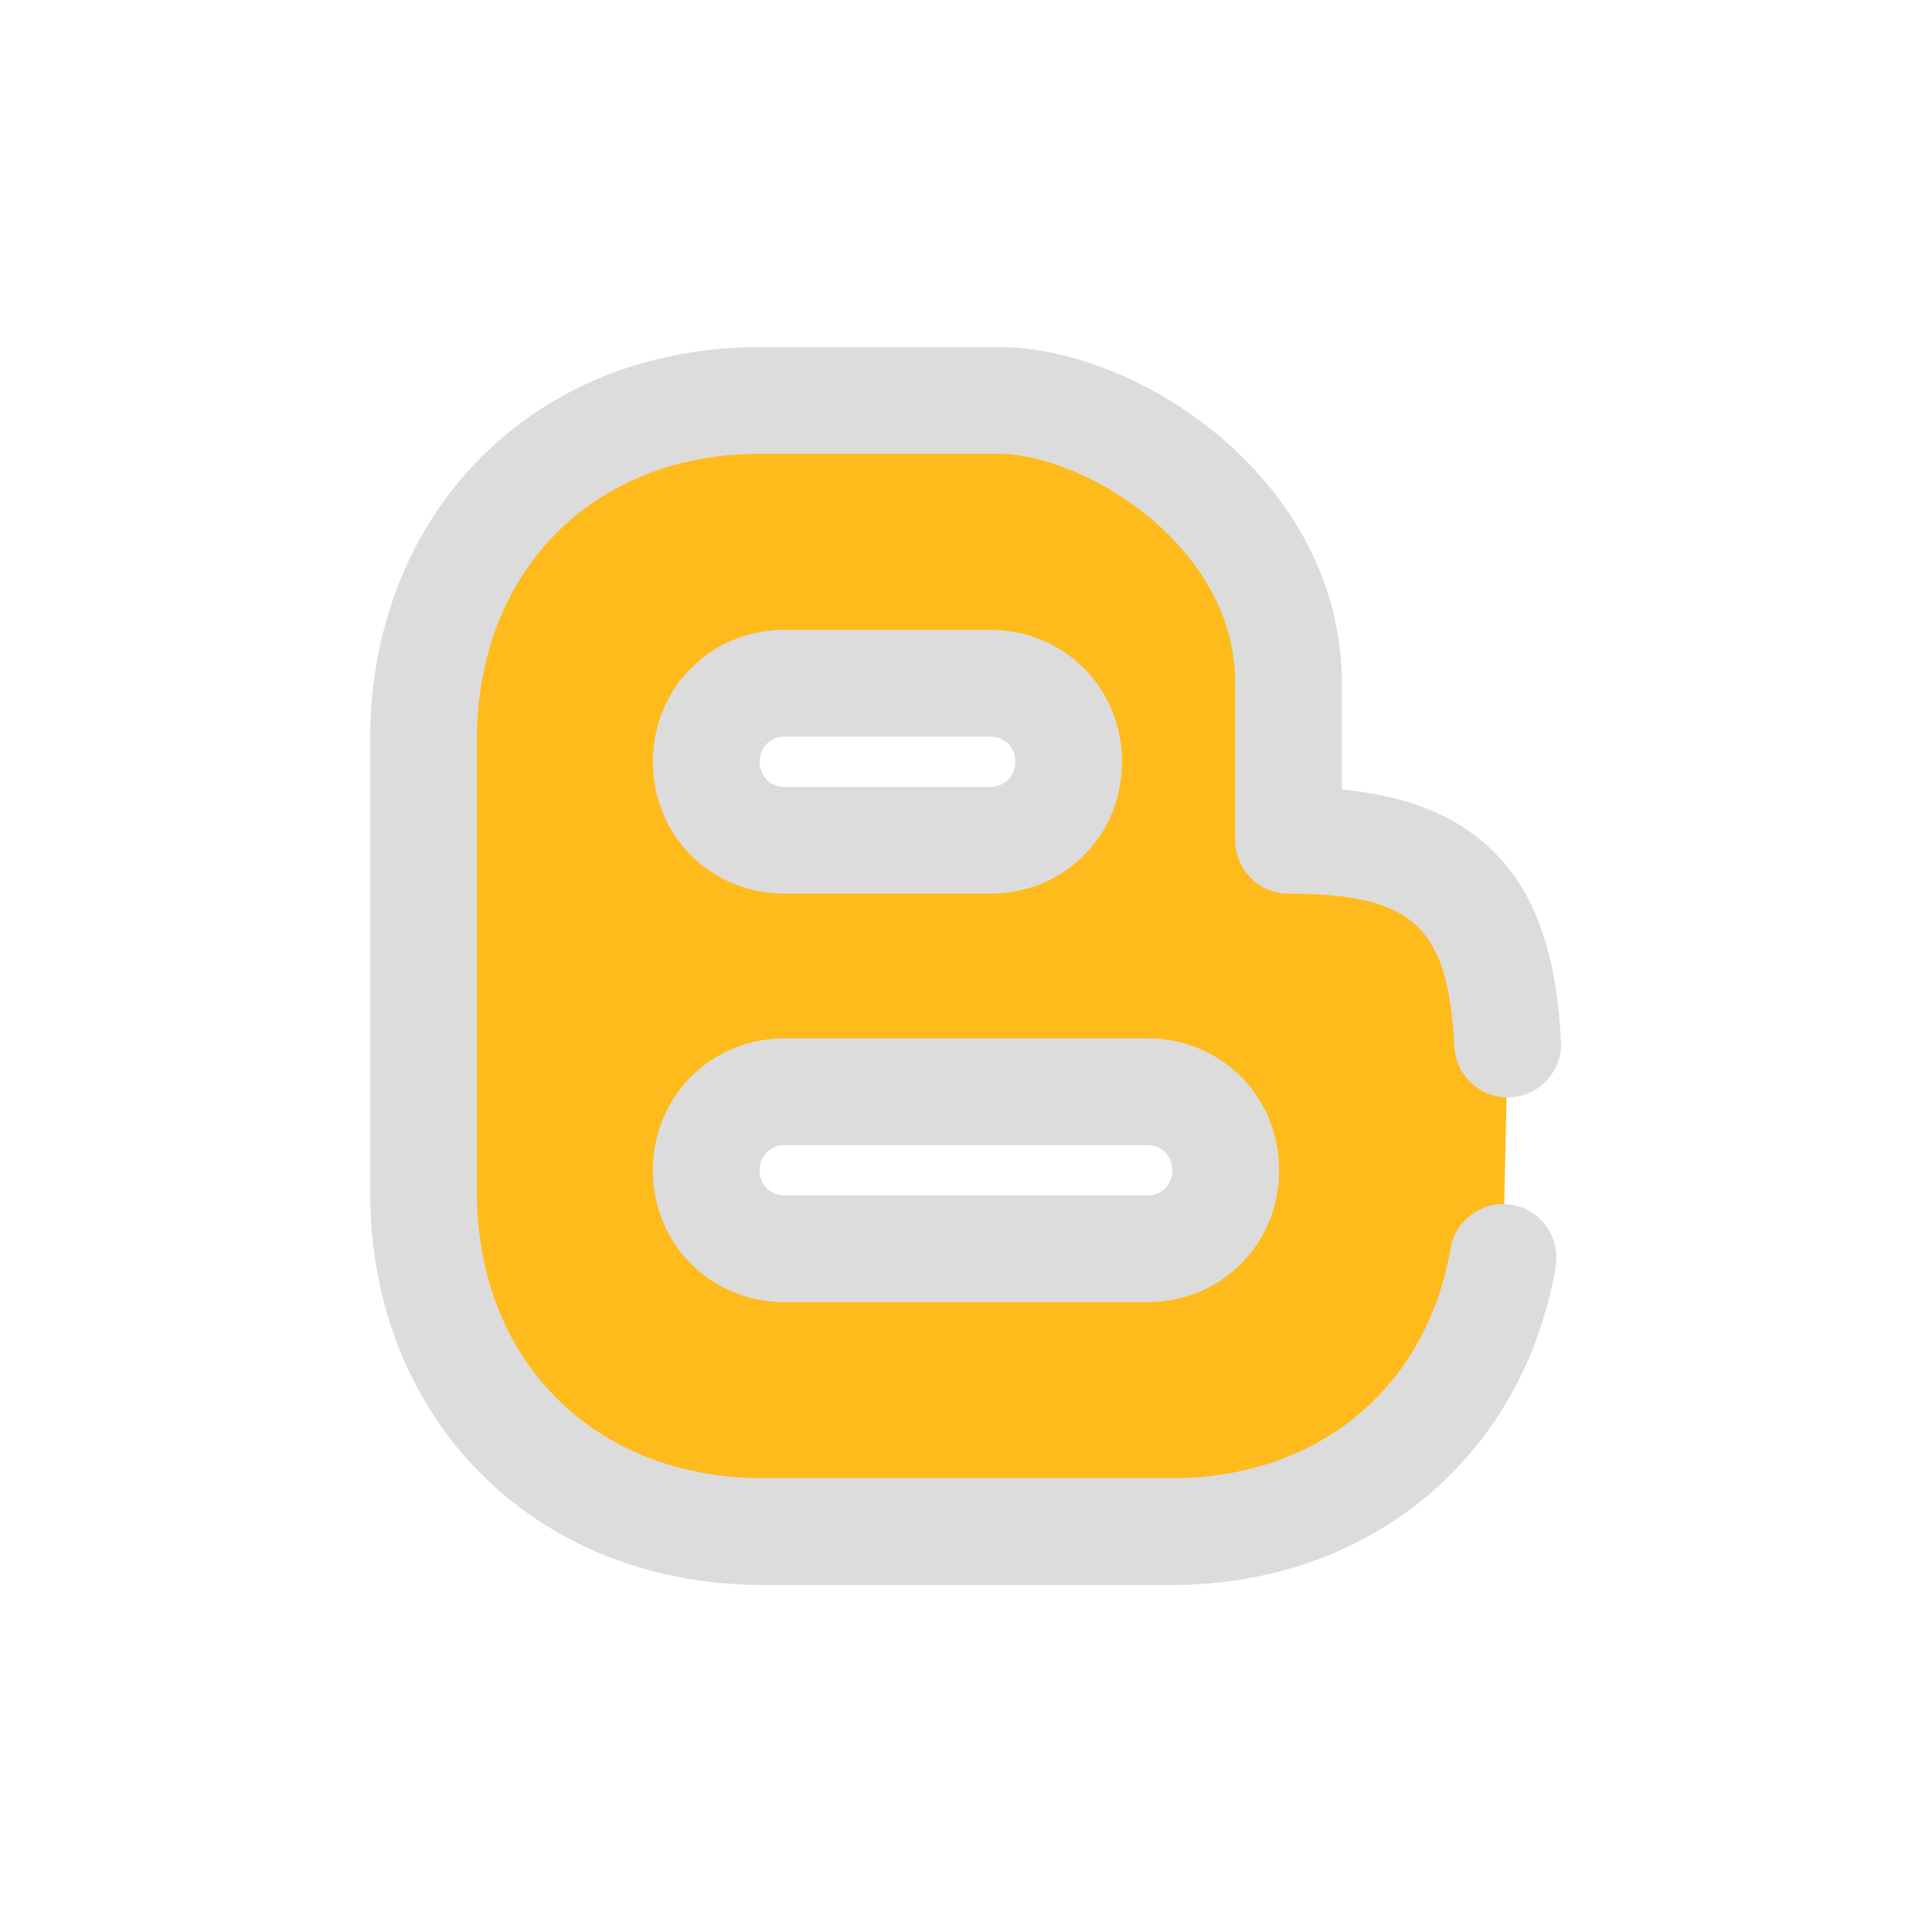 <svg width="200" height="200" viewBox="0 0 32 32" fill="none" xmlns="http://www.w3.org/2000/svg">
<path d="M24.972 17.292C24.855 14.904 23.95 13.918 21.343 13.918V11.316C21.343 8.506 18.428 6.633 16.555 6.633H12.583C9.304 6.633 7.015 8.974 7.015 12.253V19.747C7.015 22.974 9.304 25.367 12.635 25.367H19.417C22.317 25.367 24.444 23.494 24.896 20.829M12.999 11.316H16.398C17.127 11.316 17.7 11.889 17.7 12.617C17.7 13.346 17.127 13.918 16.398 13.918H12.999C12.271 13.918 11.698 13.346 11.698 12.617C11.698 11.889 12.271 11.316 12.999 11.316ZM19.001 20.684H12.999C12.271 20.684 11.698 20.111 11.698 19.383C11.698 18.654 12.271 18.082 12.999 18.082H19.001C19.729 18.082 20.302 18.654 20.302 19.383C20.302 20.111 19.729 20.684 19.001 20.684Z" fill="#FFBB1C"/>
<path d="M19.417 26.252H12.635C8.866 26.252 6.131 23.516 6.131 19.747V12.253C6.131 8.484 8.844 5.749 12.583 5.749H16.555C17.732 5.749 19.138 6.323 20.224 7.247C21.515 8.347 22.226 9.792 22.226 11.316V13.075C23.317 13.183 24.116 13.507 24.704 14.073C25.417 14.758 25.782 15.767 25.855 17.249C25.879 17.737 25.503 18.151 25.015 18.175C24.528 18.198 24.113 17.823 24.089 17.335C23.992 15.347 23.402 14.802 21.343 14.802C20.854 14.802 20.459 14.407 20.459 13.918V11.316C20.459 8.996 17.895 7.516 16.555 7.516H12.583C9.825 7.516 7.899 9.464 7.899 12.253V19.747C7.899 22.536 9.846 24.483 12.635 24.483H19.417C21.824 24.483 23.632 22.991 24.024 20.681C24.106 20.2 24.562 19.875 25.044 19.957C25.525 20.039 25.849 20.495 25.767 20.977C25.232 24.132 22.68 26.252 19.417 26.252ZM19.001 21.568H12.999C11.774 21.568 10.814 20.608 10.814 19.383C10.814 18.158 11.774 17.198 12.999 17.198H19.001C20.226 17.198 21.186 18.157 21.186 19.383C21.186 20.608 20.226 21.568 19.001 21.568ZM12.999 18.966C12.758 18.966 12.582 19.141 12.582 19.383C12.582 19.624 12.758 19.8 12.999 19.8H19.001C19.242 19.8 19.418 19.624 19.418 19.383C19.418 19.141 19.242 18.966 19.001 18.966H12.999ZM16.399 14.802H12.999C11.774 14.802 10.814 13.843 10.814 12.617C10.814 11.392 11.774 10.432 12.999 10.432H16.399C17.624 10.432 18.584 11.392 18.584 12.617C18.584 13.843 17.624 14.802 16.399 14.802ZM12.999 12.2C12.758 12.2 12.582 12.376 12.582 12.617C12.582 12.859 12.758 13.034 12.999 13.034H16.399C16.64 13.034 16.816 12.859 16.816 12.617C16.816 12.376 16.64 12.2 16.399 12.2H12.999Z" fill="#DCDCDC"/>
</svg>

